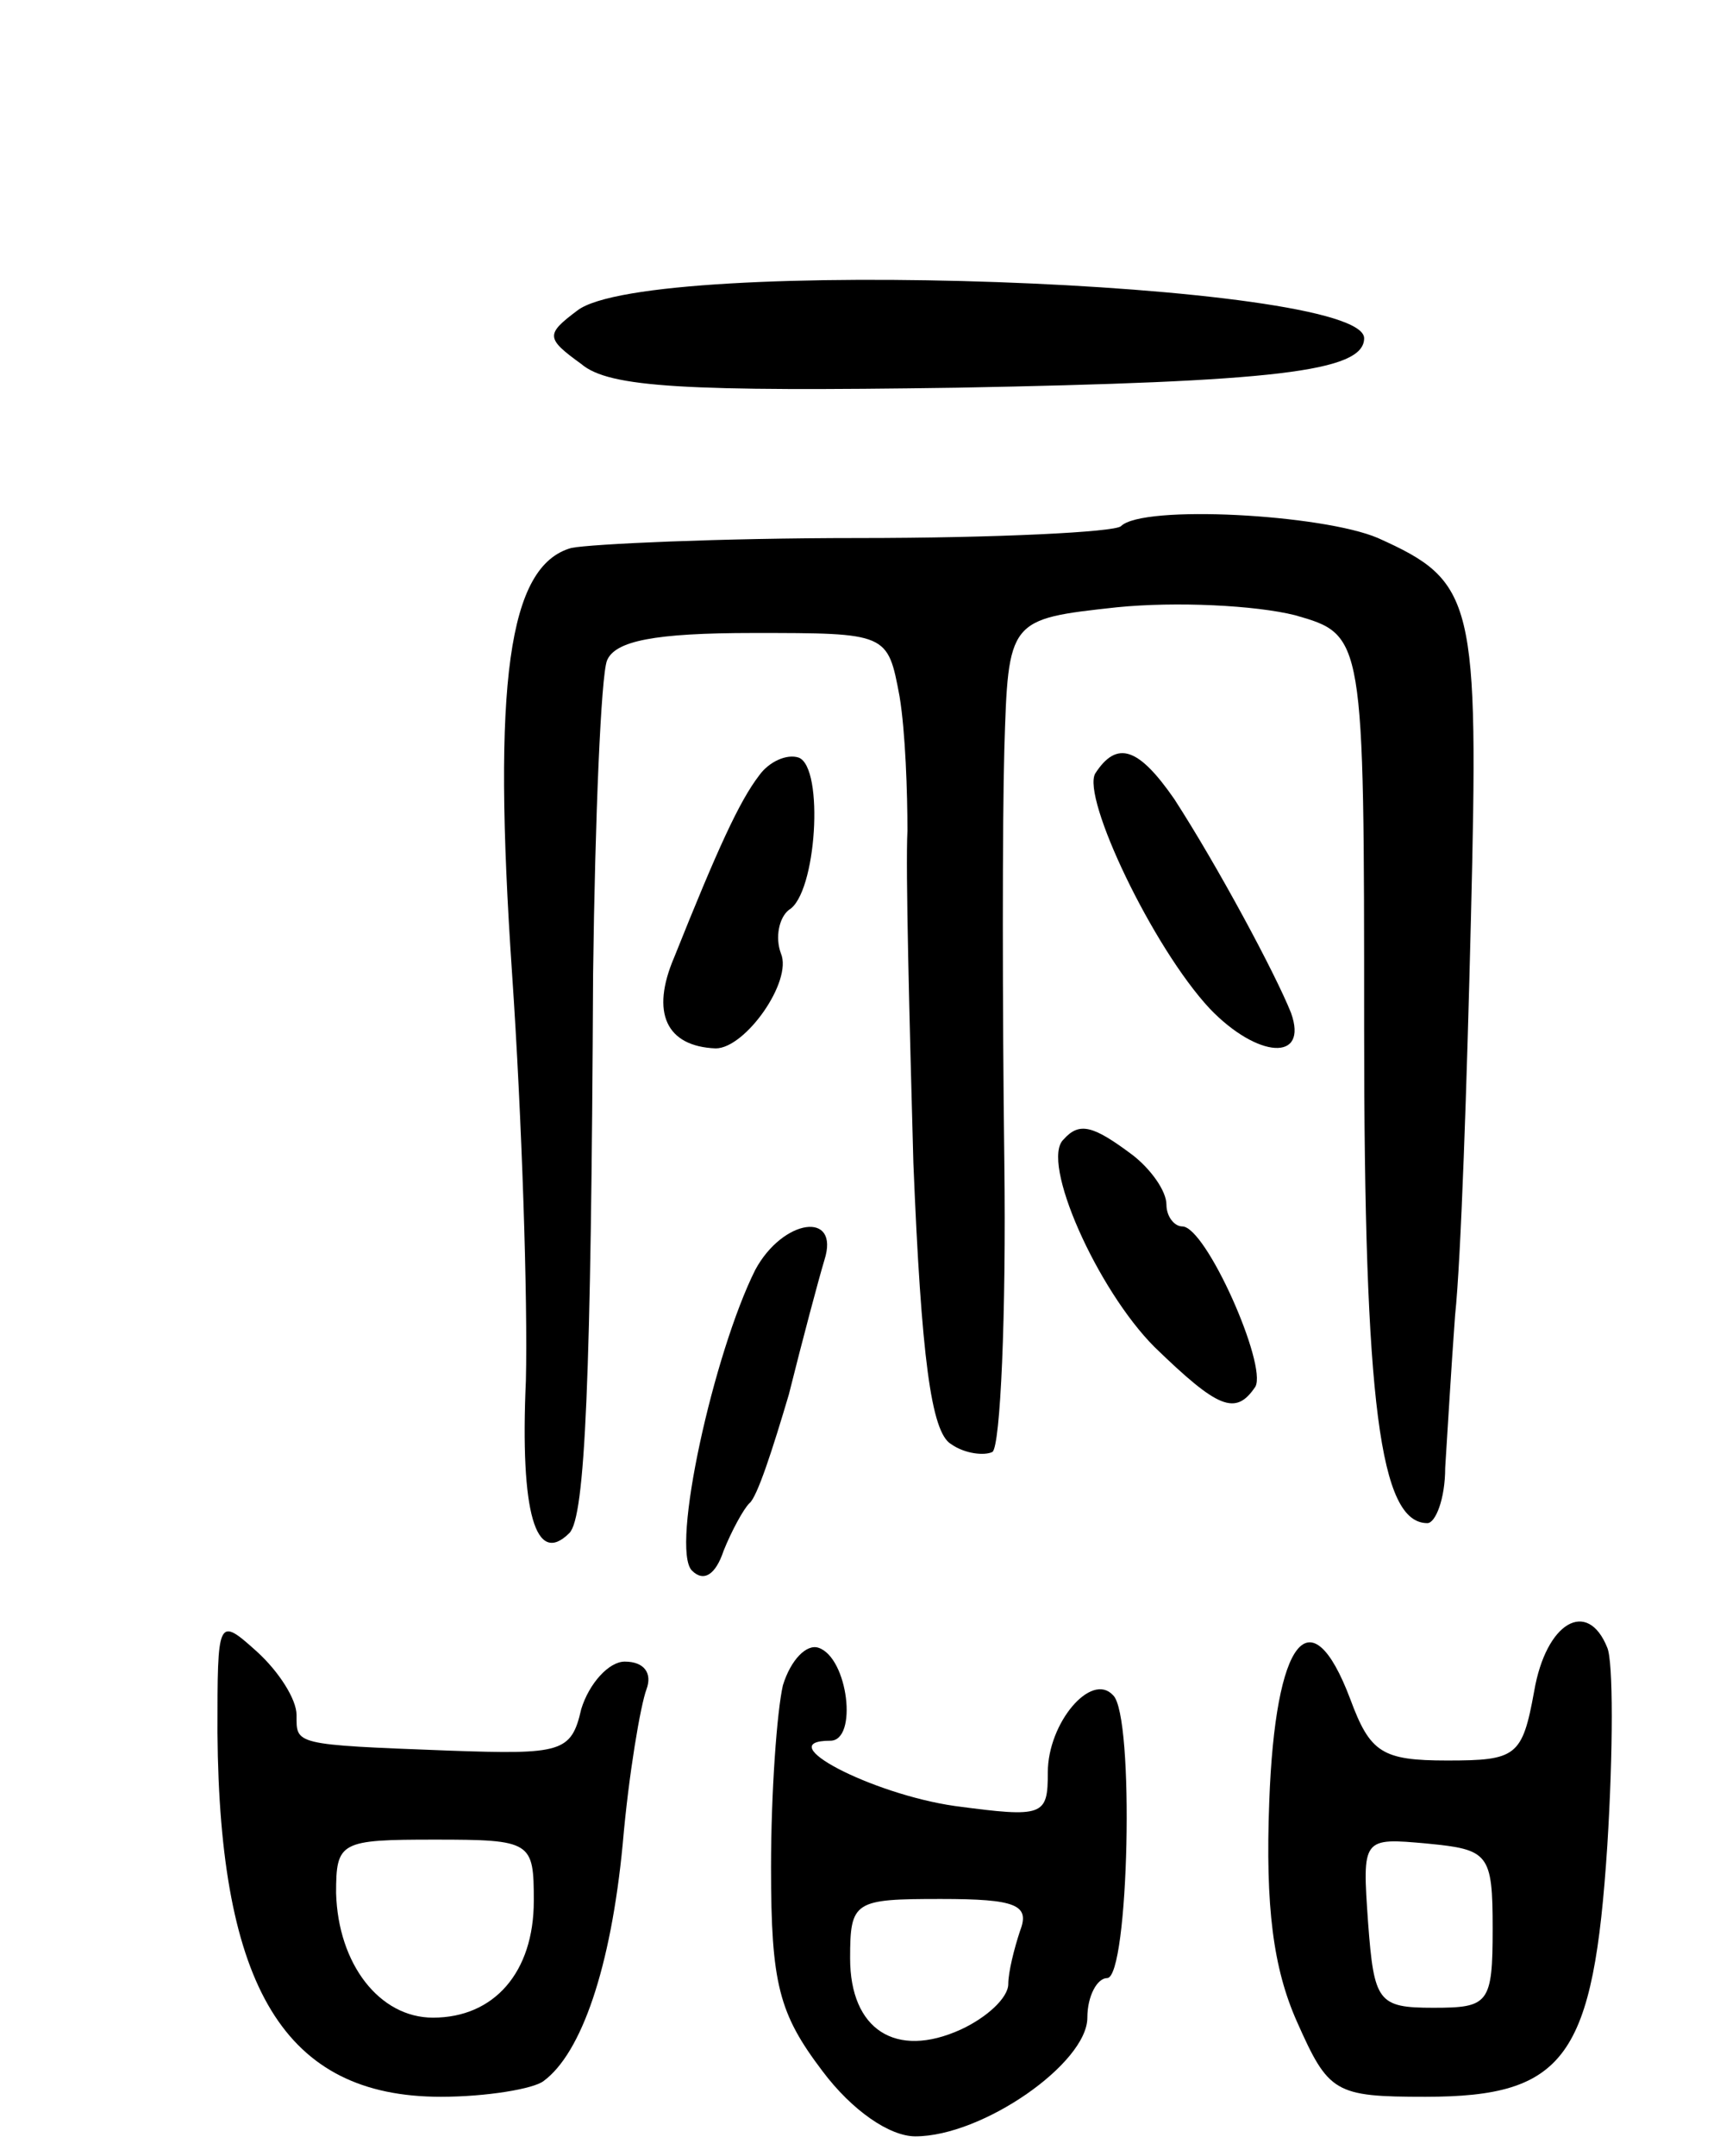 <svg version="1.0" xmlns="http://www.w3.org/2000/svg"
 width="87pt" height="109pt" viewBox="0 0 87 109"
 preserveAspectRatio="xMidYMid meet">
<g transform="translate(0,109) scale(0.1,-0.1)"
fill="#000000" stroke="none">
<path d="M292 933 c-16 -12 -16 -14 2 -27 14 -12 53 -14 190 -12 160 3 206 8
206 25 0 29 -362 42 -398 14z"/>
<path d="M567 824 c-3 -3 -63 -6 -133 -6 -70 0 -135 -3 -145 -5 -32 -9 -40
-68 -30 -215 5 -73 8 -166 7 -206 -3 -67 5 -94 22 -77 8 8 11 77 12 283 1 79
4 150 7 158 4 10 24 14 74 14 68 0 68 0 74 -32 3 -18 4 -49 4 -68 -1 -19 1
-95 3 -168 4 -98 9 -136 19 -142 7 -5 17 -6 21 -4 4 3 7 69 6 147 -1 78 -1
172 0 208 2 66 2 66 57 72 30 3 70 1 90 -4 35 -10 35 -10 35 -209 0 -190 8
-250 32 -250 4 0 9 12 9 28 1 15 3 50 5 77 3 28 6 118 8 200 4 162 2 171 -47
193 -28 12 -119 17 -130 6z"/>
<path d="M384 698 c-10 -13 -21 -37 -43 -92 -12 -28 -4 -45 21 -46 15 0 39 34
33 48 -3 8 -1 18 4 22 14 8 18 72 5 77 -6 2 -15 -2 -20 -9z"/>
<path d="M554 699 c-7 -12 29 -88 58 -119 24 -25 50 -27 41 -2 -8 20 -37 74
-59 108 -18 26 -29 30 -40 13z"/>
<path d="M538 514 c-12 -11 17 -76 46 -105 32 -31 41 -35 51 -20 6 11 -25 81
-37 81 -4 0 -8 5 -8 11 0 7 -8 18 -17 25 -20 15 -27 17 -35 8z"/>
<path d="M382 448 c-21 -42 -43 -141 -32 -152 6 -6 12 -2 16 10 4 10 10 21 13
24 4 3 12 28 20 55 7 28 15 58 18 68 8 25 -21 21 -35 -5z"/>
<path d="M110 214 c1 -129 34 -184 113 -184 23 0 47 4 52 8 19 14 34 57 40
120 3 35 9 70 12 78 3 8 -1 14 -11 14 -8 0 -18 -11 -22 -24 -5 -22 -10 -23
-67 -21 -79 3 -77 3 -77 18 0 8 -9 22 -20 32 -20 18 -20 17 -20 -41z m160 -85
c0 -36 -20 -59 -51 -59 -27 0 -48 27 -49 63 0 26 2 27 50 27 49 0 50 -1 50
-31z"/>
<path d="M776 235 c-6 -33 -9 -35 -44 -35 -33 0 -39 4 -49 31 -20 53 -38 31
-41 -52 -2 -53 2 -84 14 -111 16 -36 19 -38 65 -38 71 0 85 20 92 127 3 48 3
93 0 100 -10 25 -31 13 -37 -22z m-21 -120 c0 -38 -2 -40 -30 -40 -28 0 -30 3
-33 43 -3 43 -3 43 30 40 31 -3 33 -5 33 -43z"/>
<path d="M396 238 c-3 -13 -6 -54 -6 -92 0 -59 4 -74 26 -103 15 -20 34 -33
47 -33 34 0 87 37 87 60 0 11 5 20 10 20 11 0 14 133 3 143 -11 12 -33 -14
-33 -39 0 -22 -2 -23 -47 -17 -42 6 -94 33 -63 33 14 0 9 42 -6 47 -6 2 -14
-6 -18 -19z m120 -124 c-3 -9 -6 -21 -6 -27 0 -7 -11 -17 -24 -23 -33 -15 -56
0 -56 36 0 29 2 30 46 30 38 0 45 -3 40 -16z"/>
</g>
</svg>
